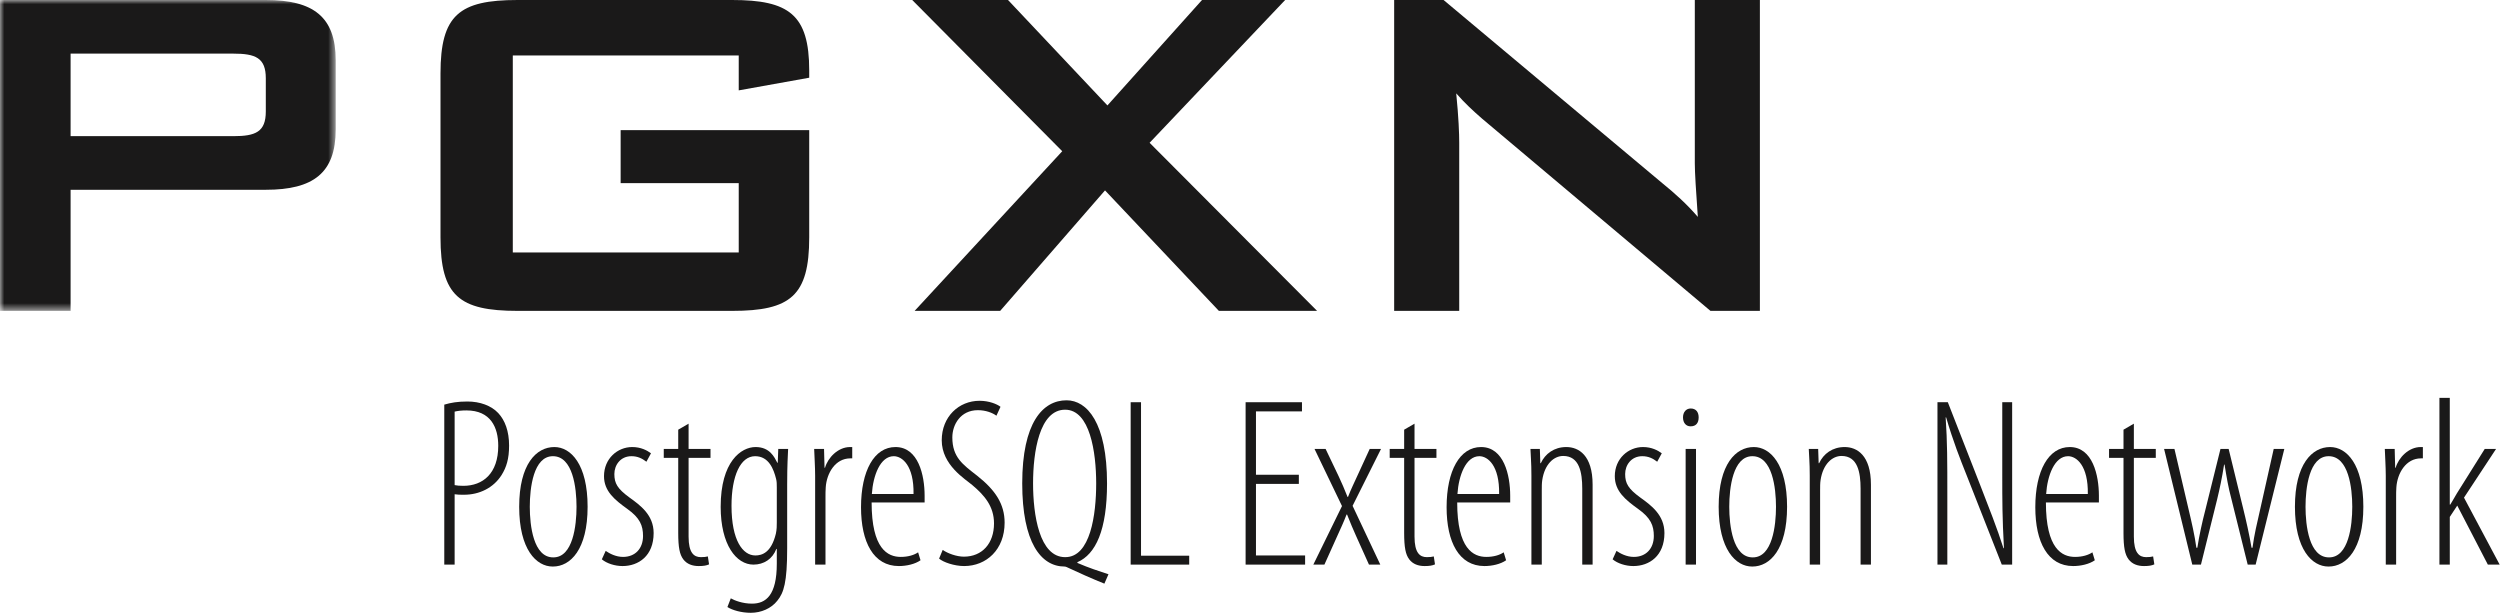 <?xml version="1.0" encoding="UTF-8"?>
<svg width="301px" height="74px" viewBox="0 0 301 74" version="1.1" xmlns="http://www.w3.org/2000/svg" xmlns:xlink="http://www.w3.org/1999/xlink">
    <title>pgxn</title>
    <defs>
        <polygon id="path-1" points="0 0 40.418 0 40.418 37.43 0 37.43"></polygon>
    </defs>
    <g id="PGXN-Logo" stroke="none" stroke-width="1" fill="none" fill-rule="evenodd">
        <g id="pgxn">
            <g id="Group-3" transform="translate(0, -0)">
                <mask id="mask-2" fill="white">
                    <use xlink:href="#path-1"></use>
                </mask>
                <g id="Clip-2"></g>
                <path d="M8.5,6.456 L8.5,16.394 L28.086,16.394 C30.77,16.394 32.003,15.886 32.003,13.42 L32.003,9.43 C32.003,6.964 30.77,6.456 28.086,6.456 L8.5,6.456 Z M-0.06,0 L32.003,0 C37.733,0 40.418,2.031 40.418,7.254 L40.418,15.596 C40.418,20.819 37.733,22.849 32.003,22.849 L8.5,22.849 L8.5,37.43 L-0.06,37.43 L-0.06,0 L-0.06,0 Z" id="Fill-1" fill="#1A1919" mask="url(#mask-2)"></path>
            </g>
            <path d="M61.741,6.674 L61.741,30.394 L88.943,30.394 L88.943,22.051 L74.725,22.051 L74.725,15.668 L97.43,15.668 L97.43,28.581 C97.43,35.617 95.181,37.43 88.145,37.43 L62.321,37.43 C55.285,37.43 53.036,35.617 53.036,28.581 L53.036,8.849 C53.036,1.813 55.285,-1.42108547e-14 62.321,-1.42108547e-14 L88.145,-1.42108547e-14 C94.964,-1.42108547e-14 97.43,1.74 97.43,8.487 C97.43,8.777 97.43,9.067 97.43,9.357 L88.943,10.881 L88.943,6.674 L61.741,6.674" id="Fill-4" fill="#1A1919"></path>
            <polyline id="Fill-5" fill="#1A1919" points="127.893 18.207 109.831 -1.42108547e-14 121.365 -1.42108547e-14 133.334 12.694 144.722 -1.42108547e-14 154.732 -1.42108547e-14 138.412 17.192 158.577 37.43 146.753 37.43 133.044 22.923 120.421 37.43 110.121 37.43 127.893 18.207"></polyline>
            <path d="M167.857,-1.42108547e-14 L173.806,-1.42108547e-14 L200.138,22.051 C201.661,23.285 203.112,24.59 204.418,26.114 C204.2,22.995 204.055,20.819 204.055,19.658 L204.055,-1.42108547e-14 L211.89,-1.42108547e-14 L211.89,37.43 L205.94,37.43 L178.448,14.29 C177.36,13.347 176.345,12.404 175.329,11.243 C175.619,14.145 175.691,16.104 175.691,17.192 L175.691,37.43 L167.857,37.43 L167.857,-1.42108547e-14" id="Fill-6" fill="#1A1919"></path>
            <path d="M54.738,58.407 C55.028,58.464 55.318,58.494 55.782,58.494 C58.132,58.494 59.989,57.014 59.989,53.678 C59.989,51.474 59.089,49.415 56.16,49.415 C55.55,49.415 55.086,49.472 54.738,49.56 L54.738,58.407 Z M53.491,48.718 C54.274,48.487 55.086,48.341 56.275,48.341 C57.784,48.341 59.147,48.835 59.989,49.734 C60.8,50.604 61.294,51.909 61.294,53.65 C61.294,55.245 60.974,56.26 60.394,57.188 C59.409,58.755 57.697,59.567 55.87,59.567 C55.405,59.567 55.086,59.567 54.738,59.509 L54.738,67.979 L53.491,67.979 L53.491,48.718 L53.491,48.718 Z" id="Fill-7" fill="#1A1919"></path>
            <path d="M66.628,67.109 C68.978,67.109 69.414,63.28 69.414,61.017 C69.414,58.755 68.978,54.926 66.571,54.926 C64.221,54.926 63.787,58.755 63.787,61.017 C63.787,63.28 64.221,67.109 66.6,67.109 L66.628,67.109 Z M66.542,68.212 C64.57,68.212 62.51,66.152 62.51,61.017 C62.51,55.883 64.57,53.824 66.745,53.824 C68.717,53.824 70.748,55.883 70.748,61.017 C70.748,66.152 68.688,68.212 66.571,68.212 L66.542,68.212 L66.542,68.212 Z" id="Fill-8" fill="#1A1919"></path>
            <path d="M72.925,66.326 C73.389,66.645 74.144,67.052 75.014,67.052 C76.464,67.052 77.421,66.065 77.421,64.527 C77.421,63.28 77.044,62.352 75.536,61.279 C73.999,60.176 72.722,59.132 72.722,57.334 C72.722,55.216 74.347,53.824 76.116,53.824 C77.161,53.824 77.915,54.23 78.378,54.578 L77.828,55.593 C77.305,55.187 76.754,54.926 76.029,54.926 C74.695,54.926 73.969,56 73.969,57.073 C73.969,58.204 74.347,58.842 75.768,59.886 C77.102,60.843 78.698,62.004 78.698,64.179 C78.698,66.935 76.871,68.153 74.956,68.153 C74.028,68.153 73.042,67.834 72.461,67.341 L72.925,66.326" id="Fill-9" fill="#1A1919"></path>
            <path d="M82.906,51.01 L82.906,54.055 L85.545,54.055 L85.545,55.13 L82.906,55.13 L82.906,64.614 C82.906,66.558 83.544,67.08 84.384,67.08 C84.733,67.08 85.023,67.052 85.226,66.993 L85.371,67.95 C85.052,68.095 84.704,68.153 84.124,68.153 C83.37,68.153 82.703,67.922 82.267,67.341 C81.833,66.76 81.658,65.92 81.658,64.15 L81.658,55.13 L79.917,55.13 L79.917,54.055 L81.658,54.055 L81.658,51.735 L82.906,51.01" id="Fill-10" fill="#1A1919"></path>
            <path d="M93.527,58.668 C93.527,58.32 93.527,57.971 93.44,57.653 C93.15,56.493 92.57,54.926 90.917,54.926 C89.147,54.926 88.074,57.304 88.074,60.901 C88.074,65.079 89.437,66.877 90.946,66.877 C91.758,66.877 92.86,66.529 93.412,64.266 C93.527,63.744 93.527,63.309 93.527,62.903 L93.527,58.668 Z M94.775,66.036 C94.775,70.126 94.369,71.373 93.586,72.33 C92.86,73.258 91.642,73.781 90.394,73.781 C89.263,73.781 88.161,73.462 87.581,73.085 L87.987,72.04 C88.451,72.302 89.409,72.678 90.54,72.678 C92.222,72.678 93.527,71.663 93.527,67.863 L93.527,66.094 L93.469,66.094 C93.005,67.312 91.96,67.979 90.713,67.979 C88.654,67.979 86.769,65.6 86.769,61.017 C86.769,55.564 89.234,53.824 90.975,53.824 C92.686,53.824 93.237,55.042 93.586,55.71 L93.643,55.71 L93.702,54.055 L94.89,54.055 C94.862,54.81 94.775,55.913 94.775,58.349 L94.775,66.036 L94.775,66.036 Z" id="Fill-11" fill="#1A1919"></path>
            <path d="M98.142,57.276 C98.142,56.231 98.055,54.926 98.026,54.055 L99.215,54.055 L99.273,56.318 L99.332,56.318 C99.679,55.1 100.898,53.824 102.348,53.824 C102.435,53.824 102.522,53.824 102.609,53.824 L102.609,55.187 C102.551,55.187 102.464,55.187 102.377,55.187 C100.579,55.187 99.535,56.957 99.419,58.668 C99.389,59.074 99.389,59.451 99.389,59.857 L99.389,67.979 L98.142,67.979 L98.142,57.276" id="Fill-12" fill="#1A1919"></path>
            <path d="M109.99,59.48 C110.047,56.057 108.627,54.926 107.611,54.926 C105.987,54.926 105.117,57.247 104.971,59.48 L109.99,59.48 Z M104.943,60.496 C104.943,66.094 106.886,67.052 108.453,67.052 C109.351,67.052 110.077,66.819 110.541,66.5 L110.831,67.457 C110.164,67.922 109.148,68.153 108.22,68.153 C105.174,68.153 103.667,65.282 103.667,61.076 C103.667,56.667 105.261,53.824 107.814,53.824 C110.57,53.824 111.324,57.217 111.324,59.683 C111.324,59.944 111.324,60.206 111.324,60.496 L104.943,60.496 L104.943,60.496 Z" id="Fill-13" fill="#1A1919"></path>
            <path d="M113.501,66.21 C114.081,66.616 115.154,67.022 116.053,67.022 C118.258,67.022 119.679,65.426 119.679,63.019 C119.679,60.96 118.519,59.626 117.069,58.407 C116.227,57.681 113.385,56 113.385,53.011 C113.385,50.169 115.444,48.255 117.939,48.255 C119.099,48.255 120.056,48.661 120.462,48.979 L119.969,50.052 C119.505,49.705 118.693,49.385 117.736,49.385 C115.647,49.385 114.661,51.126 114.661,52.664 C114.661,55.071 115.937,55.941 117.649,57.276 C119.853,59.016 120.956,60.699 120.956,62.932 C120.956,66.18 118.752,68.153 116.083,68.153 C114.893,68.153 113.559,67.689 113.066,67.254 L113.501,66.21" id="Fill-14" fill="#1A1919"></path>
            <path d="M128.268,67.08 C131.285,67.08 131.981,61.974 131.981,58.204 C131.981,54.433 131.227,49.328 128.239,49.328 C125.135,49.328 124.381,54.433 124.381,58.204 C124.381,61.974 125.135,67.08 128.239,67.08 L128.268,67.08 Z M132.967,70.271 C131.575,69.719 129.574,68.82 128.791,68.443 C128.501,68.298 128.297,68.212 128.181,68.212 C125.309,68.212 123.076,65.282 123.076,58.204 C123.076,50.894 125.542,48.196 128.414,48.196 C130.878,48.196 133.287,50.894 133.287,58.204 C133.287,63.831 131.923,66.732 129.718,67.689 L129.718,67.776 C131.053,68.356 132.387,68.792 133.461,69.139 L132.967,70.271 L132.967,70.271 Z" id="Fill-15" fill="#1A1919"></path>
            <polyline id="Fill-16" fill="#1A1919" points="136.132 48.428 137.379 48.428 137.379 66.906 143.18 66.906 143.18 67.979 136.132 67.979 136.132 48.428"></polyline>
            <polyline id="Fill-17" fill="#1A1919" points="156.381 58.261 151.218 58.261 151.218 66.877 157.135 66.877 157.135 67.979 149.971 67.979 149.971 48.428 156.758 48.428 156.758 49.531 151.218 49.531 151.218 57.16 156.381 57.16 156.381 58.261"></polyline>
            <path d="M159.604,54.055 L161.17,57.334 C161.547,58.117 161.866,58.9 162.243,59.828 L162.301,59.828 C162.678,58.842 163.084,58.059 163.403,57.334 L164.911,54.055 L166.274,54.055 L162.852,60.901 L166.188,67.979 L164.824,67.979 L163.258,64.499 C162.91,63.744 162.62,63.019 162.185,61.946 L162.127,61.946 C161.778,62.874 161.401,63.657 161.024,64.499 L159.458,67.979 L158.124,67.979 L161.576,60.93 L158.269,54.055 L159.604,54.055" id="Fill-18" fill="#1A1919"></path>
            <path d="M170.308,51.01 L170.308,54.055 L172.947,54.055 L172.947,55.13 L170.308,55.13 L170.308,64.614 C170.308,66.558 170.945,67.08 171.786,67.08 C172.135,67.08 172.425,67.052 172.628,66.993 L172.773,67.95 C172.454,68.095 172.106,68.153 171.525,68.153 C170.772,68.153 170.105,67.922 169.669,67.341 C169.234,66.76 169.06,65.92 169.06,64.15 L169.06,55.13 L167.319,55.13 L167.319,54.055 L169.06,54.055 L169.06,51.735 L170.308,51.01" id="Fill-19" fill="#1A1919"></path>
            <path d="M180.494,59.48 C180.552,56.057 179.131,54.926 178.115,54.926 C176.491,54.926 175.621,57.247 175.476,59.48 L180.494,59.48 Z M175.447,60.496 C175.447,66.094 177.391,67.052 178.957,67.052 C179.856,67.052 180.581,66.819 181.045,66.5 L181.335,67.457 C180.668,67.922 179.653,68.153 178.725,68.153 C175.679,68.153 174.171,65.282 174.171,61.076 C174.171,56.667 175.766,53.824 178.318,53.824 C181.074,53.824 181.828,57.217 181.828,59.683 C181.828,59.944 181.828,60.206 181.828,60.496 L175.447,60.496 L175.447,60.496 Z" id="Fill-20" fill="#1A1919"></path>
            <path d="M184.382,57.276 C184.382,55.564 184.295,55.042 184.267,54.055 L185.398,54.055 L185.456,55.767 L185.514,55.767 C186.036,54.636 187.109,53.824 188.588,53.824 C190.067,53.824 191.75,54.81 191.75,58.349 L191.75,67.979 L190.503,67.979 L190.503,58.842 C190.503,56.87 190.154,54.897 188.211,54.897 C187.08,54.897 185.978,55.883 185.688,57.798 C185.63,58.174 185.63,58.581 185.63,59.016 L185.63,67.979 L184.382,67.979 L184.382,57.276" id="Fill-21" fill="#1A1919"></path>
            <path d="M194.625,66.326 C195.089,66.645 195.844,67.052 196.714,67.052 C198.164,67.052 199.121,66.065 199.121,64.527 C199.121,63.28 198.744,62.352 197.235,61.279 C195.698,60.176 194.422,59.132 194.422,57.334 C194.422,55.216 196.047,53.824 197.815,53.824 C198.86,53.824 199.614,54.23 200.078,54.578 L199.527,55.593 C199.005,55.187 198.454,54.926 197.729,54.926 C196.395,54.926 195.669,56 195.669,57.073 C195.669,58.204 196.047,58.842 197.468,59.886 C198.802,60.843 200.398,62.004 200.398,64.179 C200.398,66.935 198.57,68.153 196.655,68.153 C195.728,68.153 194.741,67.834 194.161,67.341 L194.625,66.326" id="Fill-22" fill="#1A1919"></path>
            <path d="M202.951,67.979 L204.199,67.979 L204.199,54.055 L202.951,54.055 L202.951,67.979 Z M203.532,51.329 C203.01,51.329 202.633,50.923 202.633,50.256 C202.633,49.618 203.01,49.182 203.561,49.182 C204.199,49.182 204.518,49.618 204.518,50.256 C204.518,50.923 204.199,51.329 203.561,51.329 L203.532,51.329 L203.532,51.329 Z" id="Fill-23" fill="#1A1919"></path>
            <path d="M211.045,67.109 C213.395,67.109 213.83,63.28 213.83,61.017 C213.83,58.755 213.395,54.926 210.987,54.926 C208.638,54.926 208.203,58.755 208.203,61.017 C208.203,63.28 208.638,67.109 211.017,67.109 L211.045,67.109 Z M210.958,68.212 C208.986,68.212 206.927,66.152 206.927,61.017 C206.927,55.883 208.986,53.824 211.161,53.824 C213.134,53.824 215.164,55.883 215.164,61.017 C215.164,66.152 213.105,68.212 210.987,68.212 L210.958,68.212 L210.958,68.212 Z" id="Fill-24" fill="#1A1919"></path>
            <path d="M217.893,57.276 C217.893,55.564 217.806,55.042 217.777,54.055 L218.908,54.055 L218.966,55.767 L219.024,55.767 C219.547,54.636 220.62,53.824 222.099,53.824 C223.578,53.824 225.261,54.81 225.261,58.349 L225.261,67.979 L224.014,67.979 L224.014,58.842 C224.014,56.87 223.665,54.897 221.722,54.897 C220.591,54.897 219.488,55.883 219.198,57.798 C219.141,58.174 219.141,58.581 219.141,59.016 L219.141,67.979 L217.893,67.979 L217.893,57.276" id="Fill-25" fill="#1A1919"></path>
            <path d="M233.271,67.979 L233.271,48.428 L234.518,48.428 L238.462,58.523 C239.42,60.989 240.464,63.629 241.218,66.006 L241.276,66.006 C241.073,62.294 241.073,60.321 241.073,57.073 L241.073,48.428 L242.263,48.428 L242.263,67.979 L241.015,67.979 L236.838,57.363 C235.968,55.187 235.155,53.128 234.315,50.256 L234.257,50.256 C234.459,53.273 234.459,55.42 234.459,59.741 L234.459,67.979 L233.271,67.979" id="Fill-26" fill="#1A1919"></path>
            <path d="M251.374,59.48 C251.432,56.057 250.011,54.926 248.995,54.926 C247.371,54.926 246.501,57.247 246.356,59.48 L251.374,59.48 Z M246.327,60.496 C246.327,66.094 248.271,67.052 249.837,67.052 C250.735,67.052 251.461,66.819 251.925,66.5 L252.215,67.457 C251.548,67.922 250.532,68.153 249.605,68.153 C246.559,68.153 245.051,65.282 245.051,61.076 C245.051,56.667 246.646,53.824 249.198,53.824 C251.954,53.824 252.708,57.217 252.708,59.683 C252.708,59.944 252.708,60.206 252.708,60.496 L246.327,60.496 L246.327,60.496 Z" id="Fill-27" fill="#1A1919"></path>
            <path d="M256.917,51.01 L256.917,54.055 L259.557,54.055 L259.557,55.13 L256.917,55.13 L256.917,64.614 C256.917,66.558 257.555,67.08 258.396,67.08 C258.744,67.08 259.034,67.052 259.237,66.993 L259.382,67.95 C259.064,68.095 258.715,68.153 258.135,68.153 C257.381,68.153 256.714,67.922 256.278,67.341 C255.844,66.76 255.669,65.92 255.669,64.15 L255.669,55.13 L253.929,55.13 L253.929,54.055 L255.669,54.055 L255.669,51.735 L256.917,51.01" id="Fill-28" fill="#1A1919"></path>
            <path d="M261.804,54.055 L263.515,61.366 C263.863,62.845 264.24,64.44 264.443,65.949 L264.56,65.949 C264.791,64.44 265.168,62.757 265.517,61.423 L267.344,54.055 L268.33,54.055 L270.07,61.191 C270.447,62.729 270.796,64.266 271.086,65.949 L271.202,65.949 C271.405,64.382 271.753,62.961 272.13,61.307 L273.755,54.055 L275.031,54.055 L271.579,67.979 L270.622,67.979 L268.649,60.031 C268.273,58.61 268.098,57.537 267.837,55.941 L267.779,55.941 C267.518,57.624 267.257,58.813 266.938,60.147 L264.994,67.979 L263.95,67.979 L260.557,54.055 L261.804,54.055" id="Fill-29" fill="#1A1919"></path>
            <path d="M280.428,67.109 C282.777,67.109 283.213,63.28 283.213,61.017 C283.213,58.755 282.777,54.926 280.37,54.926 C278.021,54.926 277.586,58.755 277.586,61.017 C277.586,63.28 278.021,67.109 280.399,67.109 L280.428,67.109 Z M280.341,68.212 C278.369,68.212 276.31,66.152 276.31,61.017 C276.31,55.883 278.369,53.824 280.544,53.824 C282.517,53.824 284.547,55.883 284.547,61.017 C284.547,66.152 282.487,68.212 280.37,68.212 L280.341,68.212 L280.341,68.212 Z" id="Fill-30" fill="#1A1919"></path>
            <path d="M287.247,57.276 C287.247,56.231 287.16,54.926 287.131,54.055 L288.32,54.055 L288.378,56.318 L288.437,56.318 C288.784,55.1 290.003,53.824 291.453,53.824 C291.54,53.824 291.627,53.824 291.714,53.824 L291.714,55.187 C291.656,55.187 291.569,55.187 291.482,55.187 C289.684,55.187 288.64,56.957 288.523,58.668 C288.494,59.074 288.494,59.451 288.494,59.857 L288.494,67.979 L287.247,67.979 L287.247,57.276" id="Fill-31" fill="#1A1919"></path>
            <path d="M294.954,60.756 L295.012,60.756 C295.273,60.35 295.534,59.857 295.795,59.423 L299.16,54.055 L300.523,54.055 L296.665,59.916 L300.959,67.979 L299.537,67.979 L295.854,60.873 L294.954,62.236 L294.954,67.979 L293.707,67.979 L293.707,47.906 L294.954,47.906 L294.954,60.756" id="Fill-32" fill="#1A1919"></path>
        </g>
    </g>
</svg>